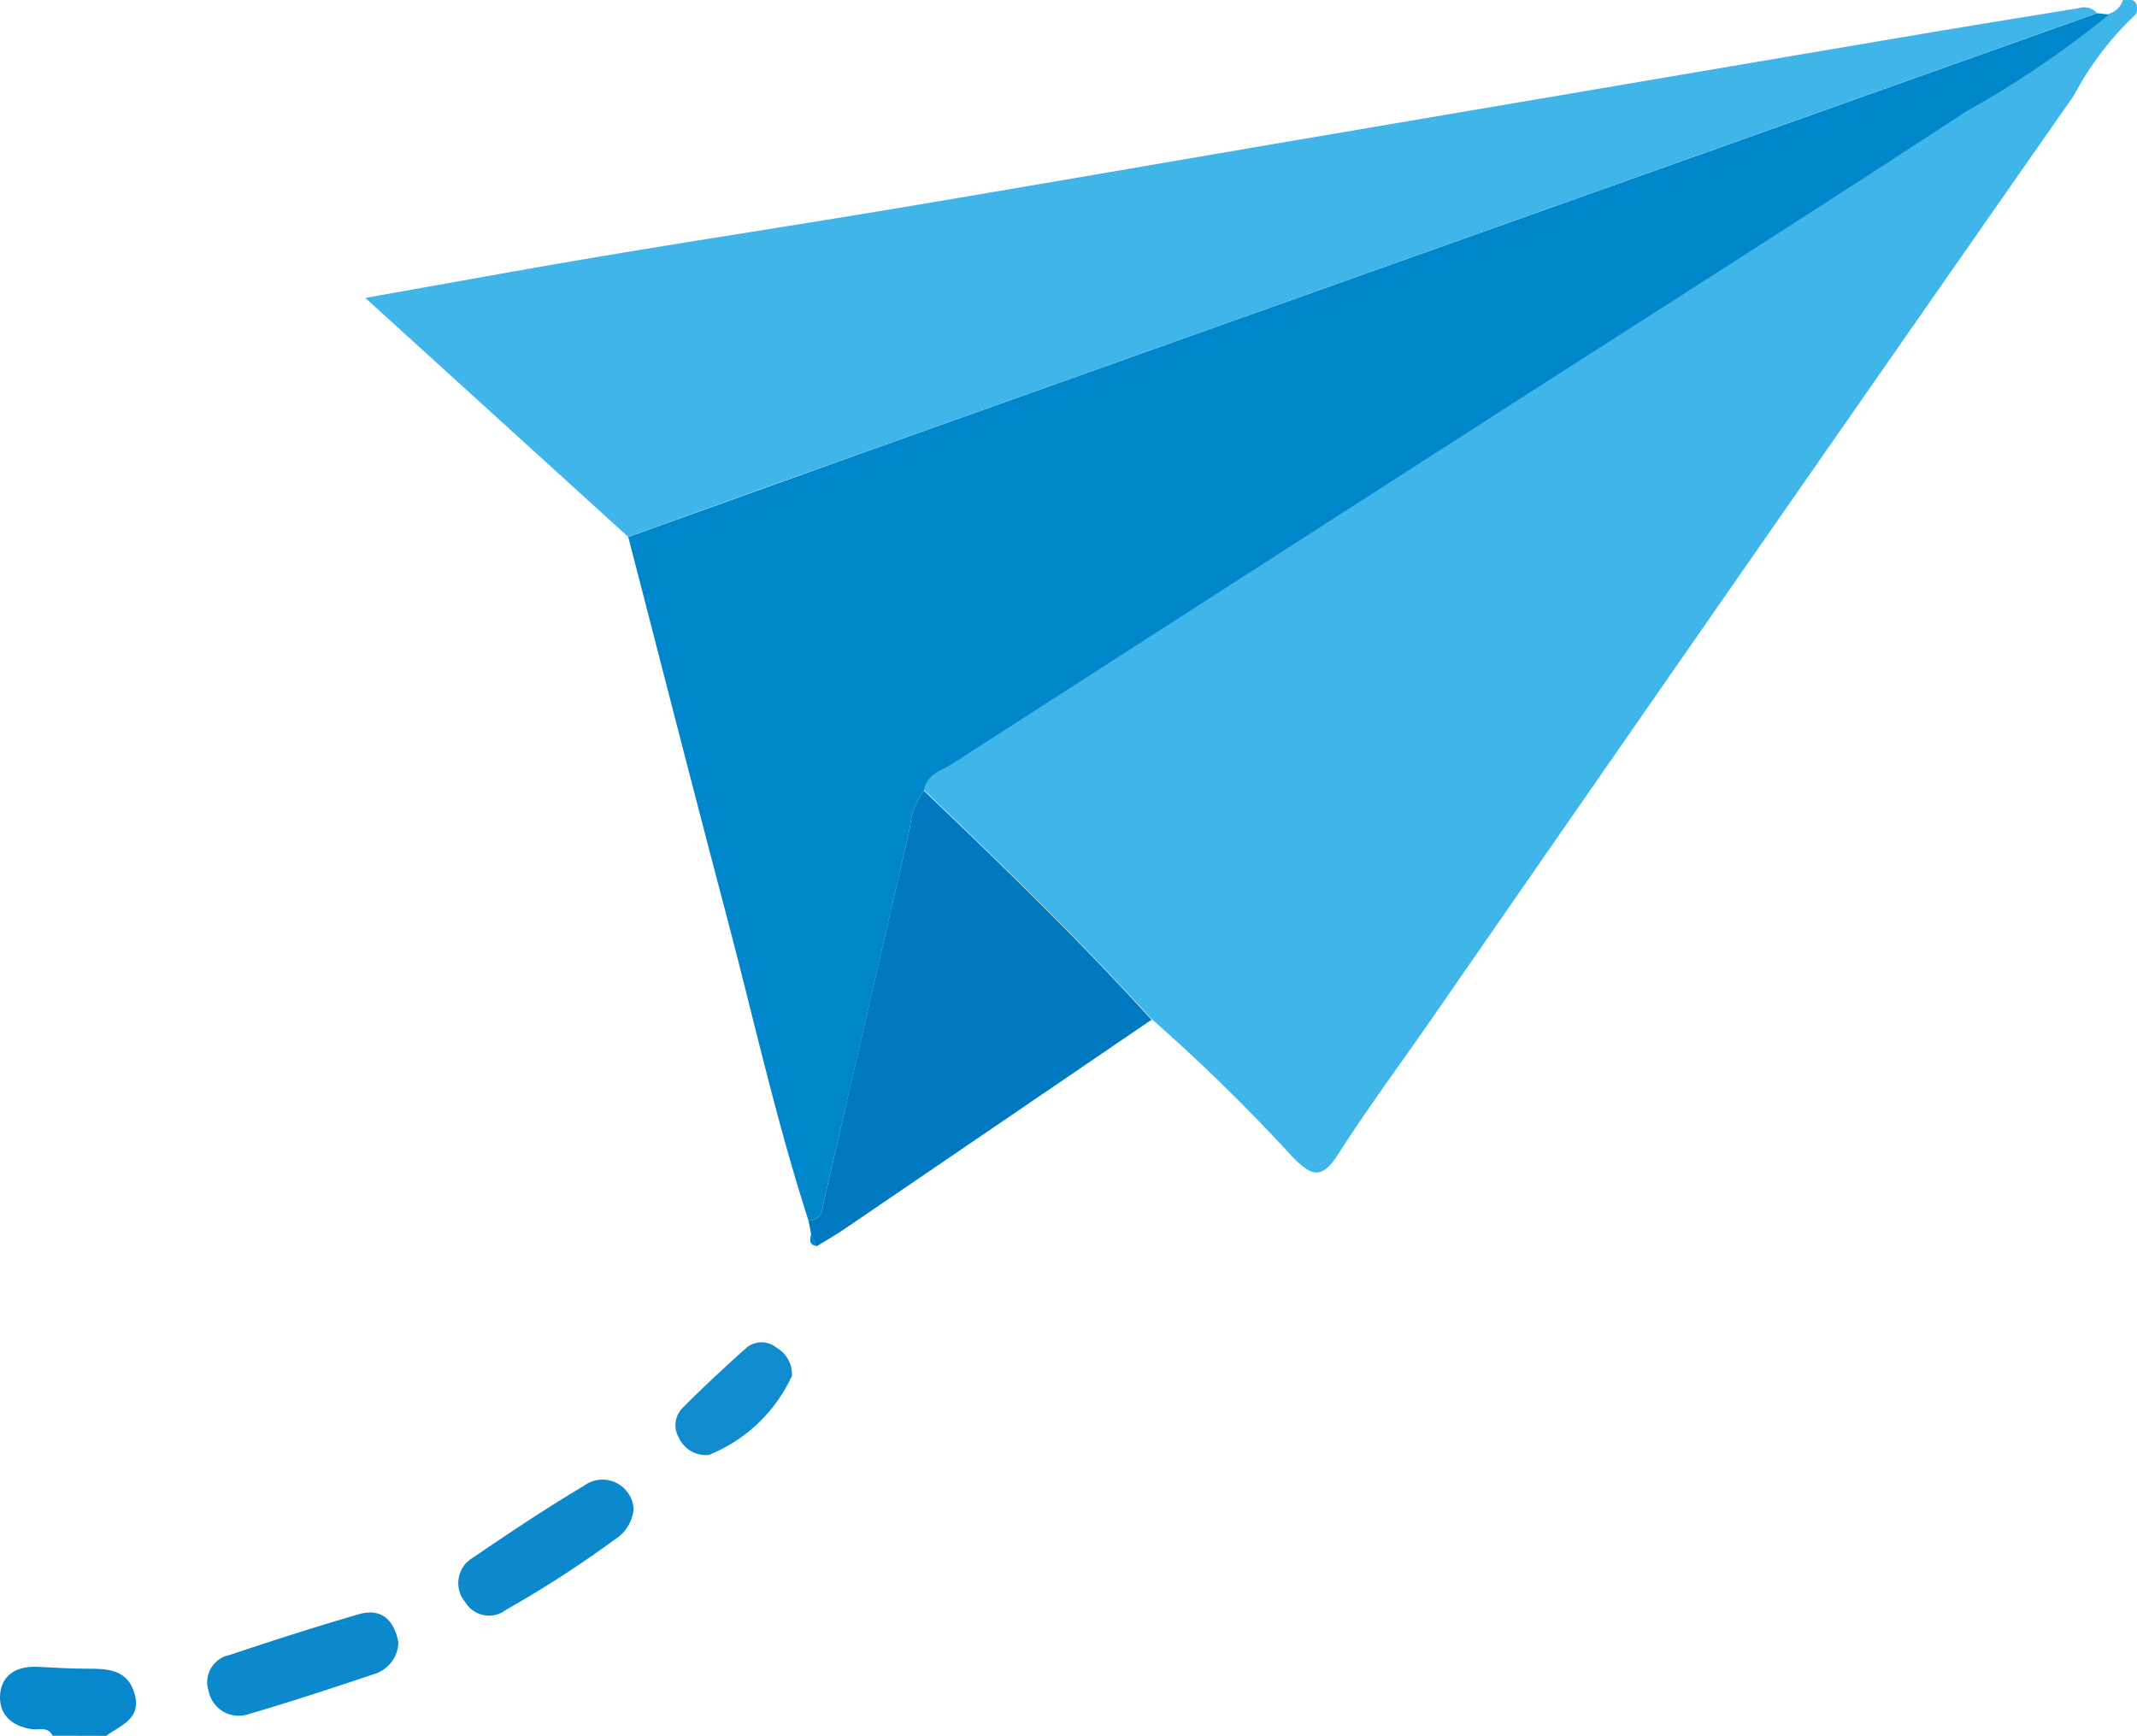 <svg xmlns="http://www.w3.org/2000/svg" width="32.671" height="26.542" viewBox="0 0 32.671 26.542">
  <g id="Group_35" data-name="Group 35" transform="translate(4182.914 992)">
    <path id="Path_149" data-name="Path 149" d="M310.59,235.1a4.747,4.747,0,0,0-.952,1.245q-4.883,6.992-9.737,14c-.5.727-1.032,1.439-1.509,2.184-.253.4-.408.346-.705.044a27.717,27.717,0,0,0-2.152-2.106c-1.108-1.216-2.289-2.361-3.478-3.5.03-.247.257-.3.419-.405q4.134-2.665,8.274-5.321c2.416-1.552,4.84-3.091,7.242-4.663a14.851,14.851,0,0,0,2.182-1.481.308.308,0,0,0,.211-.21Q310.651,234.838,310.59,235.1Z" transform="translate(-4460.844 -1226.888)" fill="#40b5ea"/>
    <path id="Path_150" data-name="Path 150" d="M154.961,484.7c-.069-.144-.2-.087-.315-.1-.316-.046-.516-.232-.486-.544.028-.294.261-.42.555-.41.255.009.51.031.765.029.32,0,.63.005.736.389s-.218.475-.436.638Z" transform="translate(-4337.071 -1450.162)" fill="#0888cc"/>
    <path id="Path_151" data-name="Path 151" d="M270.553,236.874a14.85,14.85,0,0,1-2.182,1.481c-2.4,1.572-4.827,3.111-7.242,4.663q-4.138,2.658-8.274,5.321c-.162.1-.389.158-.419.405a1.072,1.072,0,0,0-.214.557q-.653,2.844-1.31,5.686c-.034.149-.029.317-.242.329-.493-1.522-.837-3.084-1.245-4.629-.512-1.939-1.008-3.883-1.511-5.824q1.8-.646,3.593-1.29,6.623-2.361,13.246-4.718l5.616-2Z" transform="translate(-4421.223 -1228.653)" fill="#0087cb"/>
    <path id="Path_152" data-name="Path 152" d="M235.153,236.113l-5.616,2q-6.623,2.359-13.246,4.718-1.8.641-3.593,1.29l-4.02-3.654c1.278-.226,2.456-.443,3.636-.641,1.5-.252,3.012-.482,4.516-.734,1.989-.333,3.975-.678,5.963-1.017q4.786-.814,9.572-1.626c.835-.141,1.672-.276,2.508-.412A.26.26,0,0,1,235.153,236.113Z" transform="translate(-4386.007 -1227.912)" fill="#40b5ea"/>
    <path id="Path_153" data-name="Path 153" d="M274.815,359.481c.214-.012.208-.18.242-.329q.654-2.843,1.31-5.686a1.072,1.072,0,0,1,.214-.557c1.189,1.136,2.37,2.28,3.478,3.5q-2.347,1.6-4.695,3.2c-.138.094-.284.176-.427.264l-.083-.19Z" transform="translate(-4445.368 -1332.818)" fill="#0079c1"/>
    <path id="Path_154" data-name="Path 154" d="M225.235,456.239a.613.613,0,0,1-.285.46,16.662,16.662,0,0,1-1.665,1.077.424.424,0,0,1-.624-.116.449.449,0,0,1,.106-.673c.56-.382,1.125-.76,1.708-1.106A.476.476,0,0,1,225.235,456.239Z" transform="translate(-4398.462 -1425.164)" fill="#0c89cd"/>
    <path id="Path_155" data-name="Path 155" d="M187.981,475.993a.519.519,0,0,1-.336.477c-.655.221-1.313.437-1.976.631a.468.468,0,0,1-.589-.358.424.424,0,0,1,.318-.552c.656-.219,1.315-.432,1.979-.624C187.728,475.466,187.915,475.663,187.981,475.993Z" transform="translate(-4364.804 -1442.887)" fill="#0c89cd"/>
    <path id="Path_156" data-name="Path 156" d="M255.47,436.93a.452.452,0,0,1-.456-.261.378.378,0,0,1,.067-.47c.31-.312.634-.61.961-.905a.362.362,0,0,1,.469,0,.461.461,0,0,1,.23.426A2.364,2.364,0,0,1,255.47,436.93Z" transform="translate(-4427.548 -1406.685)" fill="#108bce"/>
    <path id="Path_157" data-name="Path 157" d="M275.086,418.988l.083.19C275.04,419.159,275.074,419.069,275.086,418.988Z" transform="translate(-4445.6 -1392.128)" fill="#0087cb"/>
  </g>
</svg>
